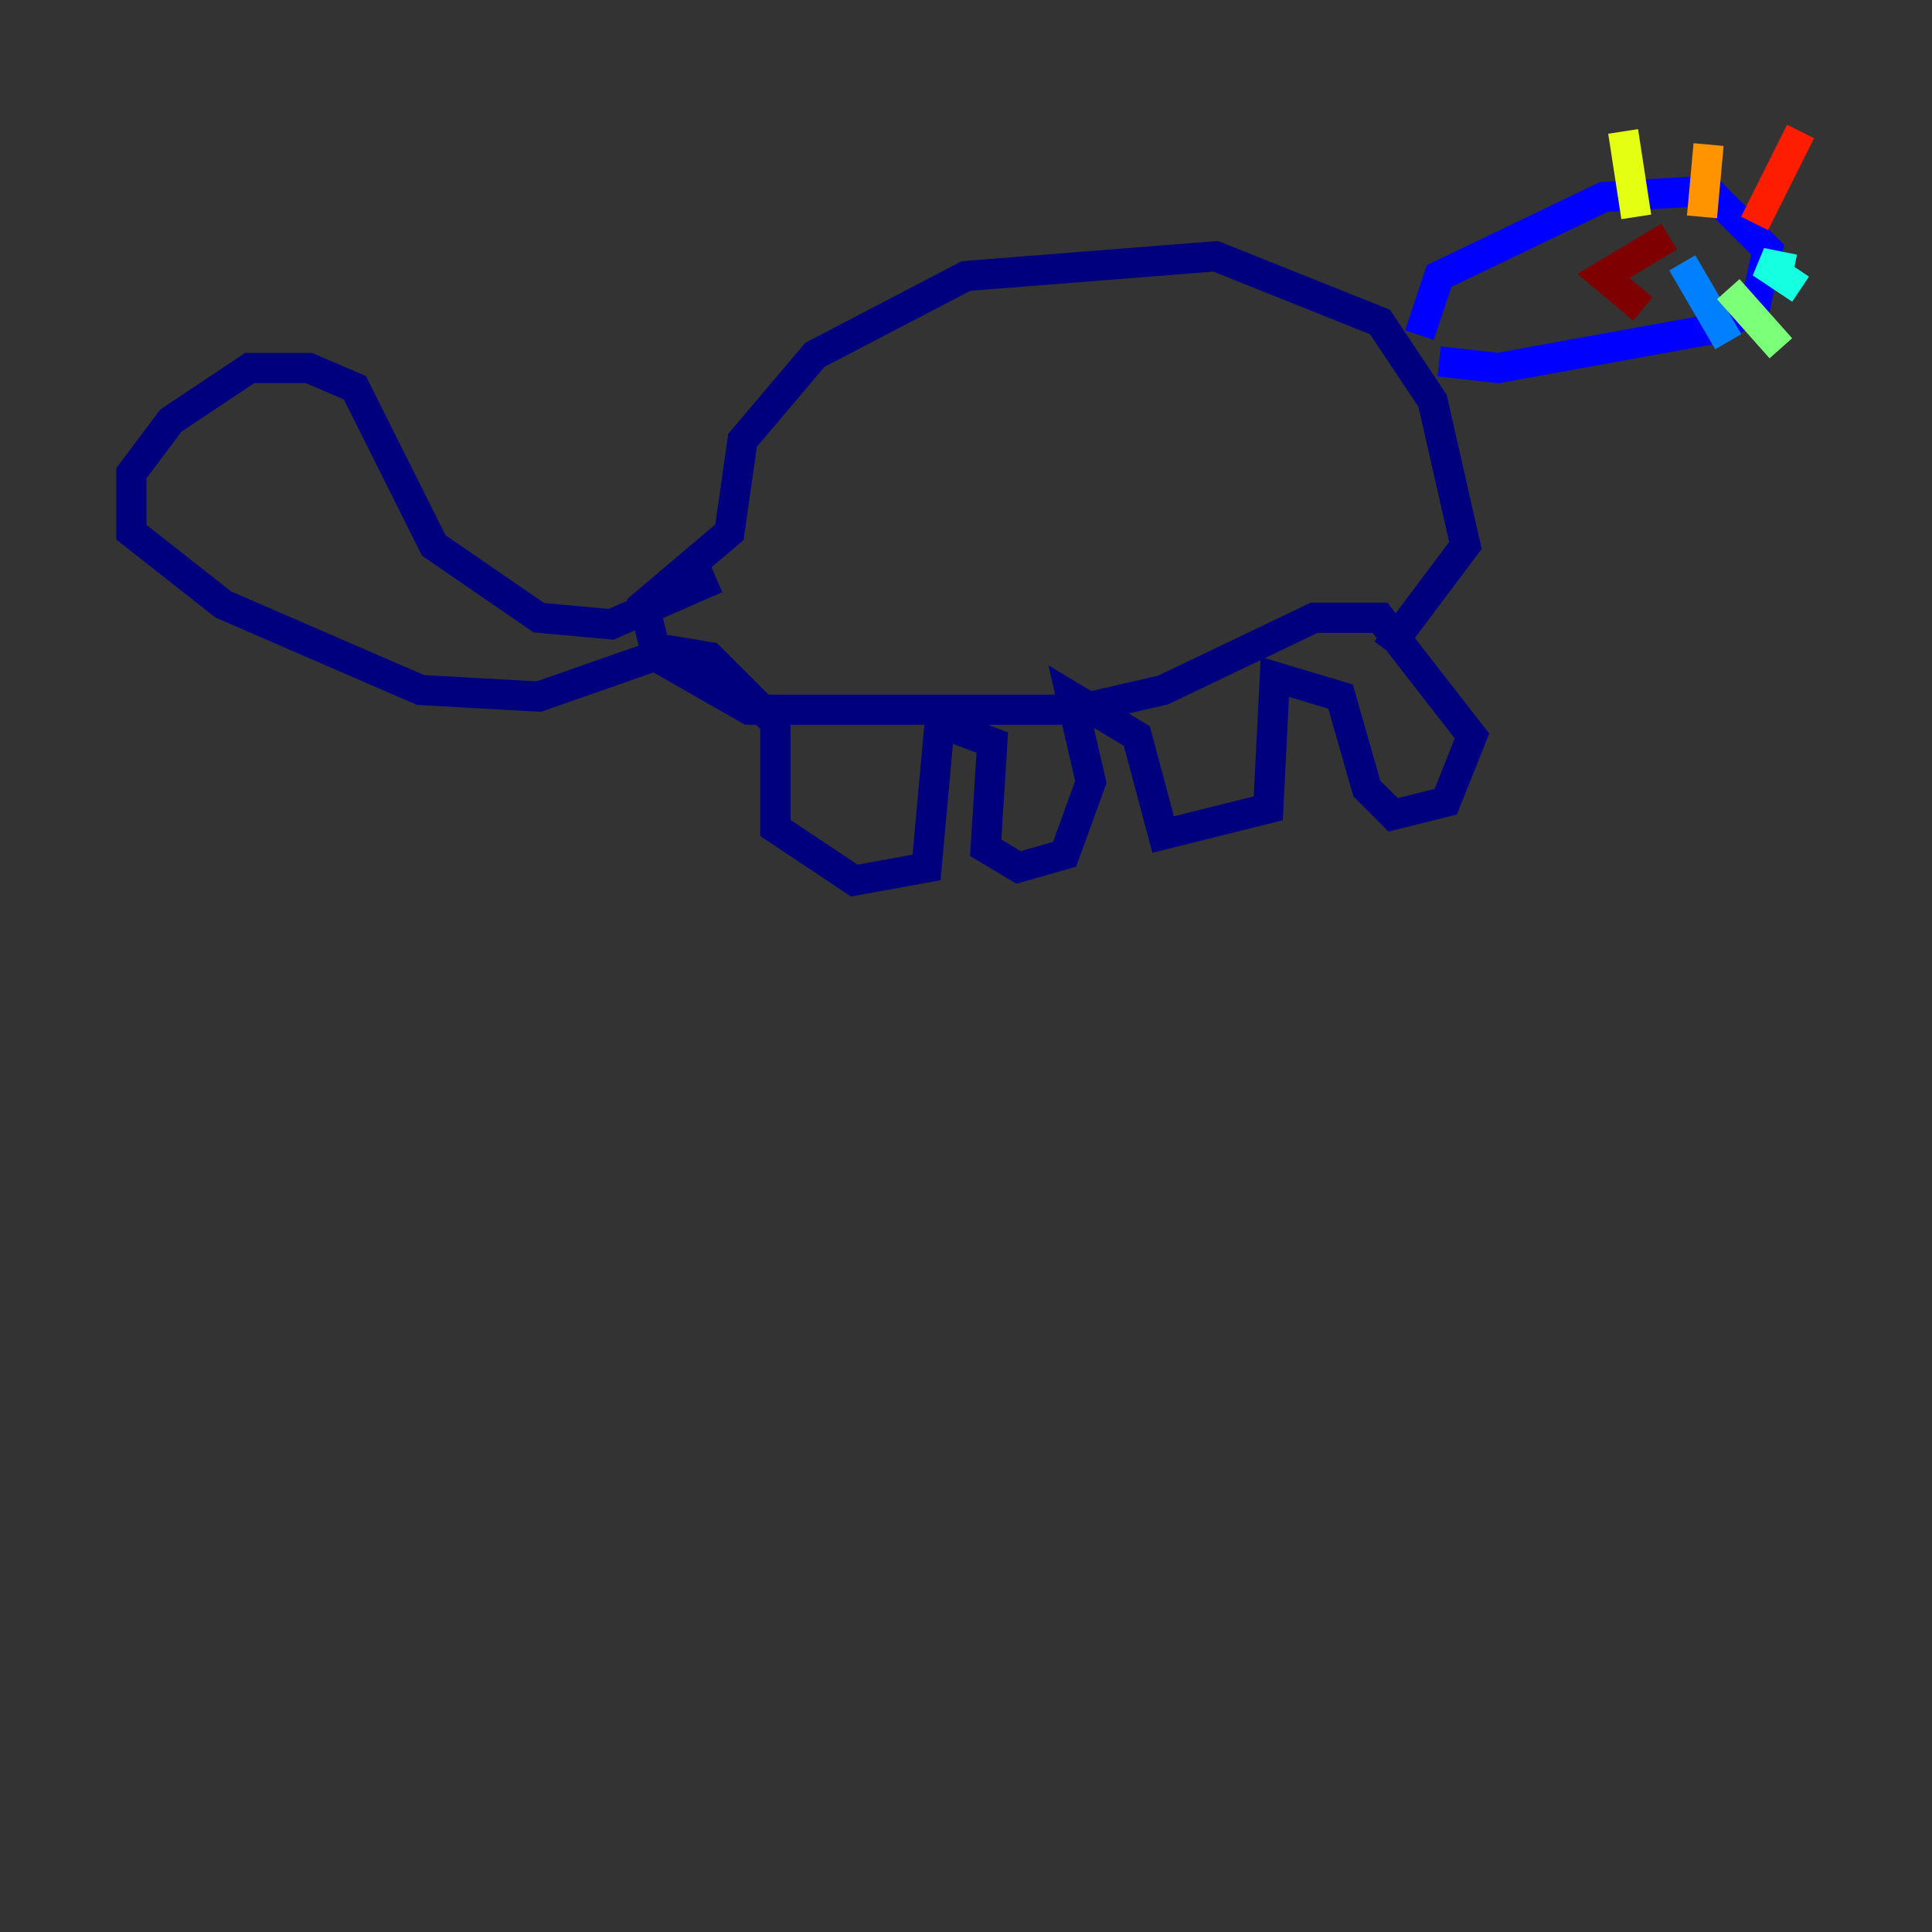 <?xml version="1.0" encoding="utf-8" ?>
<svg baseProfile="tiny" height="128" version="1.2" viewBox="0,0,128,128" width="128" xmlns="http://www.w3.org/2000/svg" xmlns:ev="http://www.w3.org/2001/xml-events" xmlns:xlink="http://www.w3.org/1999/xlink"><rect x="0" y="0" width="128" height="128" fill="#333333" stroke="none"/><defs /><polyline fill="none" points="47.456,38.313 40.49,41.361 35.701,40.925 28.735,36.136 23.51,25.687 20.463,24.381 16.544,24.381 11.32,27.864 8.707,31.347 8.707,35.265 14.803,40.054 27.864,45.714 35.701,46.15 44.408,43.102 47.02,43.537 51.374,47.891 51.374,54.857 56.599,58.34 61.388,57.469 62.258,47.891 65.742,49.197 65.306,56.163 67.483,57.469 70.531,56.599 72.272,51.809 70.966,46.15 75.32,48.762 77.061,55.292 84.027,53.551 84.463,44.843 88.816,46.15 90.558,52.245 92.299,53.986 95.782,53.116 97.524,48.762 91.429,40.925 87.075,40.925 77.061,45.714 71.401,47.02 49.633,47.02 43.537,43.537 42.667,40.054 48.327,35.265 49.197,29.17 53.986,23.51 64.0,18.286 80.544,16.98 91.429,21.333 94.912,26.558 97.088,36.136 91.864,43.102" stroke="#00007f" stroke-width="2" /><polyline fill="none" points="94.041,22.204 95.347,18.286 106.231,13.061 113.197,12.626 117.116,16.544 116.245,20.463 113.633,21.769 99.265,24.381 95.347,23.946" stroke="#0000ff" stroke-width="2" /><polyline fill="none" points="111.456,17.415 114.503,22.64" stroke="#0080ff" stroke-width="2" /><polyline fill="none" points="118.857,17.85 116.68,17.415 119.293,19.157" stroke="#15ffe1" stroke-width="2" /><polyline fill="none" points="114.503,19.157 117.986,23.075" stroke="#7cff79" stroke-width="2" /><polyline fill="none" points="108.408,14.367 107.537,8.707" stroke="#e4ff12" stroke-width="2" /><polyline fill="none" points="112.762,14.367 113.197,9.578" stroke="#ff9400" stroke-width="2" /><polyline fill="none" points="116.245,14.803 119.293,8.707" stroke="#ff1d00" stroke-width="2" /><polyline fill="none" points="108.844,20.463 106.231,18.286 110.585,15.674" stroke="#7f0000" stroke-width="2" /></svg>